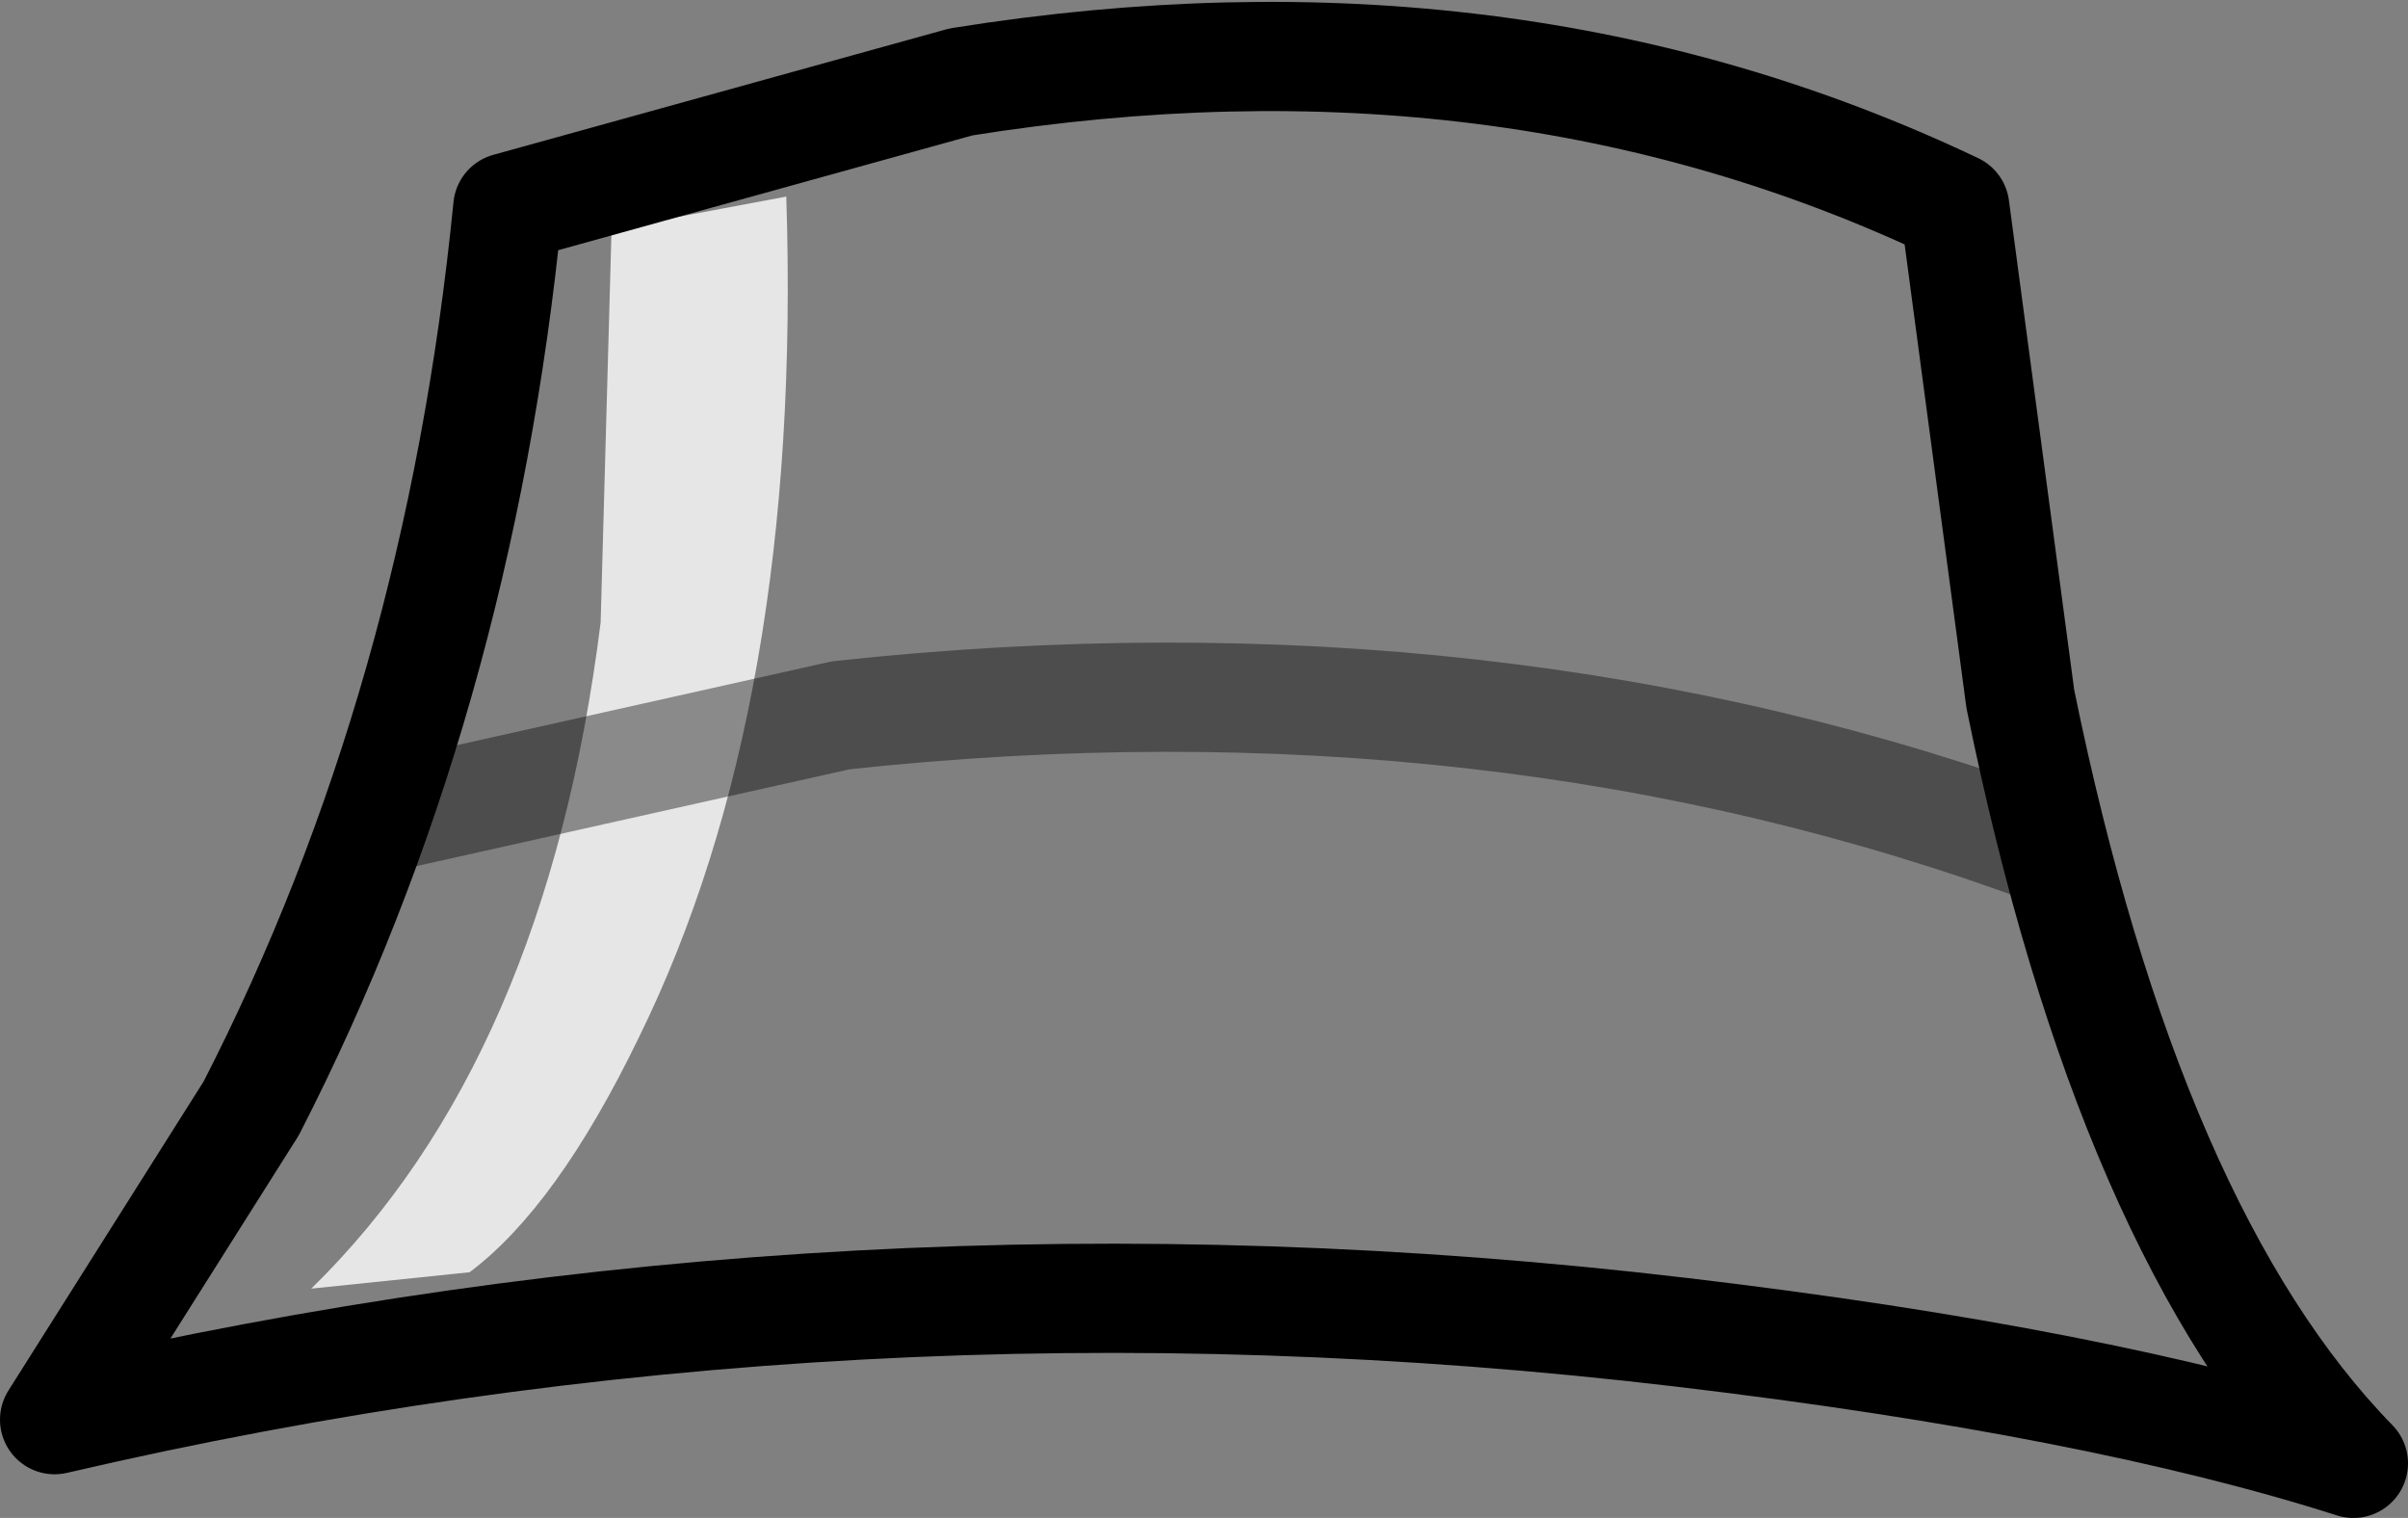 <?xml version="1.0" encoding="UTF-8" standalone="no"?>
<svg xmlns:xlink="http://www.w3.org/1999/xlink" height="13.9px" width="22.05px" xmlns="http://www.w3.org/2000/svg">
  <rect width="100%" height="100%" fill="#808080" stroke="none"/>
  <g transform="matrix(1.0, 0.0, 0.0, 1.0, 0.5, 0.5)">
    <path d="M18.0 5.9 Q19.0 10.8 21.05 12.9 18.7 12.15 14.9 11.7 7.3 10.8 0.0 12.5 L1.8 9.65 Q3.7 5.95 4.15 1.4 L8.3 0.25 Q13.3 -0.55 17.4 1.4 L18.0 5.9 M3.8 11.15 Q4.6 10.55 5.35 9.0 6.85 5.95 6.7 1.3 L5.1 1.6 5.0 5.2 Q4.5 9.2 2.35 11.3 L3.8 11.15" fill="#ffffff" fill-opacity="0.0" fill-rule="evenodd" stroke="none"/>
    <path d="M3.8 11.15 L2.35 11.3 Q4.5 9.2 5.0 5.2 L5.1 1.6 6.7 1.3 Q6.85 5.95 5.35 9.0 4.6 10.55 3.8 11.15" fill="#ffffff" fill-opacity="0.8" fill-rule="evenodd" stroke="none"/>
    <path d="M18.0 5.9 Q19.0 10.8 21.05 12.9 18.7 12.15 14.9 11.7 7.3 10.8 0.0 12.5 L1.8 9.65 Q3.7 5.95 4.15 1.4 L8.3 0.25 Q13.3 -0.55 17.4 1.4 L18.0 5.9 Z" fill="none" stroke="#000000" stroke-linecap="round" stroke-linejoin="round" stroke-width="1.0"/>
    <path d="M2.95 7.0 L7.2 6.05 Q13.2 5.4 18.3 7.3" fill="none" stroke="#000000" stroke-linecap="round" stroke-linejoin="round" stroke-opacity="0.4" stroke-width="1.0"/>
  </g>
</svg>

